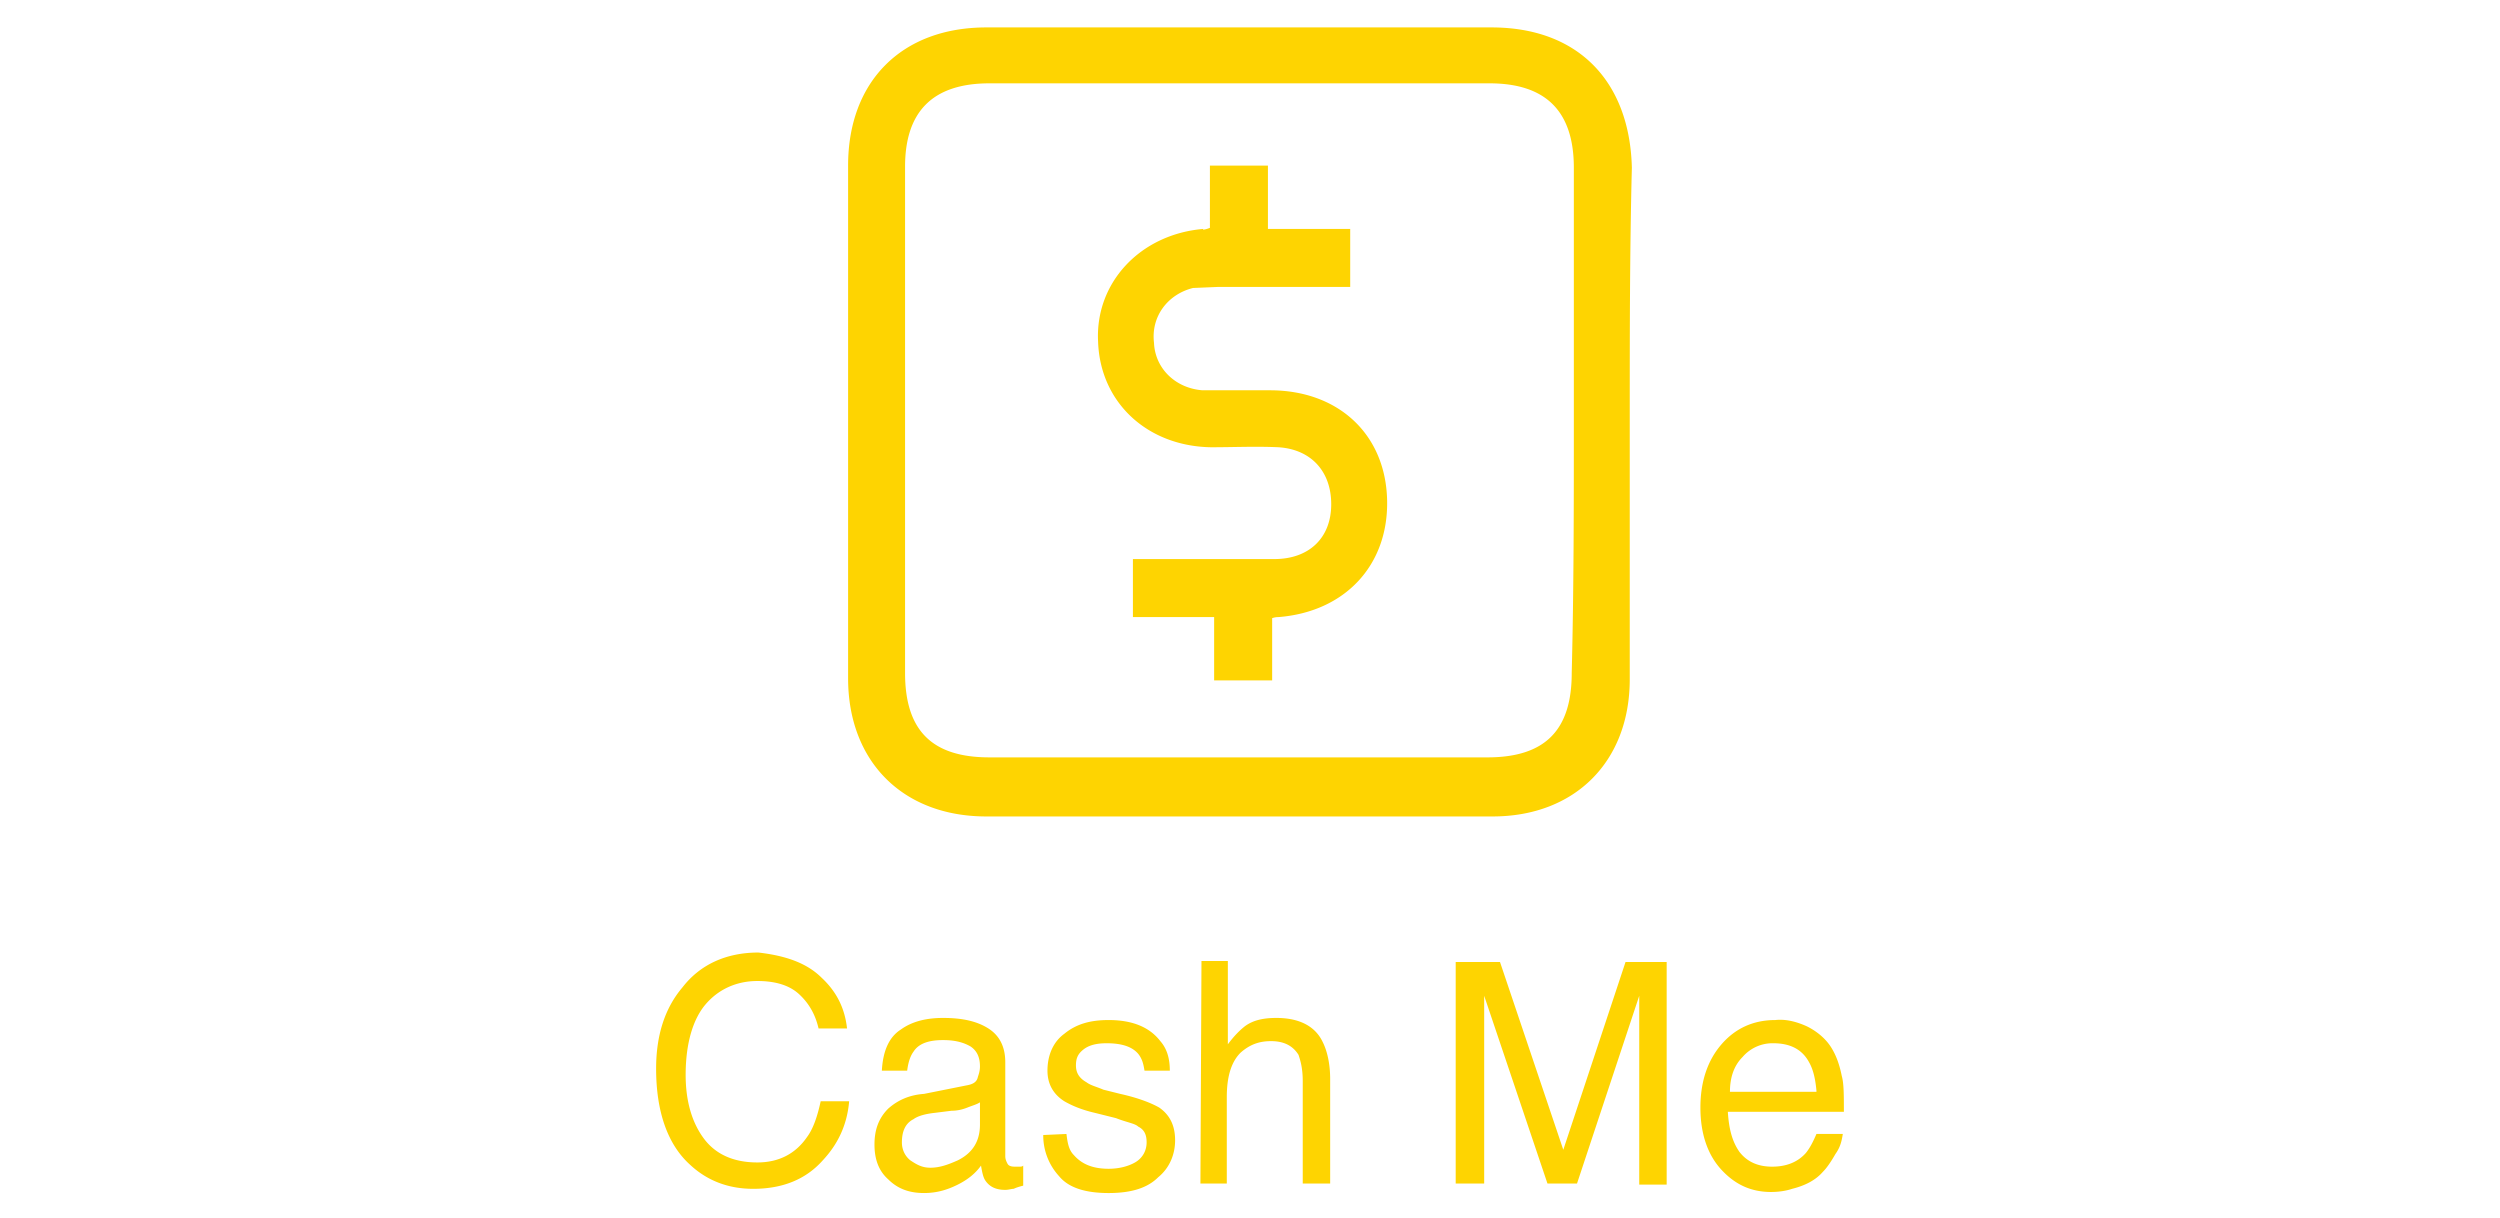 <svg xmlns="http://www.w3.org/2000/svg" viewBox="0 0 237 115.5" fill="#fed401" xmlns:v="https://vecta.io/nano"><path d="M154.5 39.9v24.5c0 7.8-5.2 13-13 13h-48c-7.9 0-13.1-5.2-13.1-13.1V15.7c0-8 5.1-13.1 13.1-13.1h47.9c8.2 0 13.1 5.1 13.3 13.3-.2 7.9-.2 15.9-.2 24zm-5.3.1V15.9c0-5.4-2.7-8-8-8H93.8c-5.4 0-8 2.7-8 7.9v48c0 5.5 2.6 8 8 8H141c5.5 0 8-2.6 8-8 .2-8 .2-15.9.2-23.8zm-34.5-18.4v-5.9h5.5v6h7.8v5.5h-12.5l-2.4.1c-2.4.6-4 2.7-3.7 5.2.1 2.4 2 4.3 4.6 4.5h6.4c6.5 0 11 4.2 11.1 10.5.1 6.1-4 10.5-10.3 11-.1 0-.3 0-.6.1v5.9h-5.5v-6h-7.7V53h13.4c3.3 0 5.4-2 5.4-5.2 0-3.1-1.9-5.2-5-5.4-2.2-.1-4.2 0-6.4 0-6-.1-10.5-4.2-10.7-10-.3-5.6 4-10.2 10-10.7-.2.1.1.1.6-.1zM77.9 92.7c1.5 1.4 2.2 3 2.4 4.8h-2.7c-.3-1.3-.9-2.4-1.9-3.3-.9-.8-2.2-1.2-3.9-1.2-2 0-3.7.8-4.9 2.2s-1.9 3.7-1.9 6.7c0 2.5.6 4.5 1.7 6s2.8 2.3 5.1 2.3c2 0 3.6-.8 4.7-2.4.6-.8 1-2 1.3-3.4h2.7c-.2 2.3-1.1 4.1-2.5 5.6-1.6 1.8-3.8 2.7-6.6 2.7-2.4 0-4.4-.8-6-2.3-2.1-1.9-3.2-5-3.2-9.1 0-3.1.8-5.7 2.5-7.7 1.7-2.2 4.2-3.3 7.2-3.3 2.6.3 4.6 1 6 2.4zm13.7 10.2c.6-.1 1-.3 1.1-.8.1-.3.2-.6.2-1 0-.9-.3-1.5-.9-1.9-.7-.4-1.5-.6-2.6-.6-1.3 0-2.3.3-2.8 1.1-.3.4-.5 1-.6 1.8h-2.4c.1-1.9.7-3.2 1.8-3.9 1.1-.8 2.5-1.1 4-1.1 1.8 0 3.2.3 4.3 1s1.6 1.8 1.6 3.2v8.9c0 .3.1.5.2.7s.3.3.7.3h.4c.2 0 .3 0 .4-.1v1.9c-.4.1-.7.2-.9.3-.2 0-.5.1-.8.1-.9 0-1.5-.3-1.9-.9-.2-.3-.3-.8-.4-1.4-.5.7-1.2 1.3-2.2 1.8s-2 .8-3.2.8c-1.4 0-2.5-.4-3.4-1.3-.9-.8-1.3-1.9-1.3-3.3s.4-2.5 1.3-3.4c.9-.8 2-1.3 3.4-1.4l4-.8zm-5.3 7.1c.6.4 1.1.7 1.9.7.9 0 1.7-.3 2.6-.7 1.4-.7 2.1-1.8 2.1-3.4v-2.1c-.3.2-.7.3-1.2.5s-1 .3-1.5.3l-1.6.2c-.9.1-1.6.3-2 .6-.8.4-1.1 1.2-1.1 2.2 0 .7.3 1.3.8 1.7zm14.8-2.5c.1.8.2 1.5.7 2 .7.8 1.7 1.3 3.3 1.3.9 0 1.8-.2 2.5-.6s1.1-1.1 1.1-1.9c0-.7-.2-1.2-.8-1.5-.3-.3-1.1-.4-2.1-.8l-2-.5c-1.3-.3-2.2-.7-2.9-1.1-1.1-.7-1.6-1.7-1.6-2.9 0-1.4.5-2.7 1.6-3.5 1.1-.9 2.4-1.3 4.2-1.3 2.3 0 3.9.7 4.9 2 .7.8.9 1.8.9 2.8h-2.4c-.1-.6-.2-1.1-.6-1.6-.6-.7-1.6-1-3-1-1 0-1.7.2-2.2.6s-.7.8-.7 1.5.3 1.2 1 1.6c.4.3.9.4 1.6.7l1.6.4c1.8.4 3 .9 3.7 1.3 1 .7 1.5 1.7 1.5 3.1 0 1.3-.5 2.6-1.6 3.5-1 1-2.5 1.5-4.7 1.5s-3.8-.5-4.7-1.6a5.7 5.7 0 0 1-1.5-3.9l2.2-.1h0zm12.8-16.4h2.5V99c.6-.8 1.1-1.3 1.6-1.7.8-.6 1.8-.8 3-.8 2.2 0 3.7.8 4.4 2.3.4.8.7 2 .7 3.5v9.9h-2.6v-9.7c0-1.2-.2-1.9-.4-2.5-.5-.8-1.3-1.3-2.6-1.3-1.1 0-2 .3-2.9 1.1-.8.8-1.3 2.1-1.3 4.2v8.2h-2.5l.1-21.1h0zm24.3.1h4l6 17.8 5.9-17.8h3.9v21.1h-2.6V99.8v-2.2-3.2l-5.9 17.8h-2.8l-6-17.8v.7 2.3 2.3 12.5H138v-21h.2zm33.1 6.1c1 .5 1.8 1.2 2.3 2s.8 1.7 1 2.7c.2.7.2 1.8.2 3.4h-11c.1 1.6.4 2.8 1.1 3.8.7.9 1.7 1.4 3.1 1.4 1.3 0 2.4-.4 3.2-1.3.4-.5.7-1.1 1-1.8h2.5c-.1.6-.2 1.2-.7 1.9-.4.7-.8 1.3-1.2 1.7-.7.8-1.7 1.3-2.9 1.6-.6.2-1.3.3-2 .3-1.9 0-3.4-.7-4.7-2.1s-2-3.4-2-5.9.7-4.5 2-6 3-2.3 5.1-2.3c.9-.1 1.9.1 3 .6zm.9 6.1c-.1-1.1-.3-2-.7-2.7-.7-1.3-1.9-1.8-3.4-1.8a3.74 3.74 0 0 0-2.9 1.3c-.8.8-1.2 1.9-1.2 3.3h8.2z"/></svg>